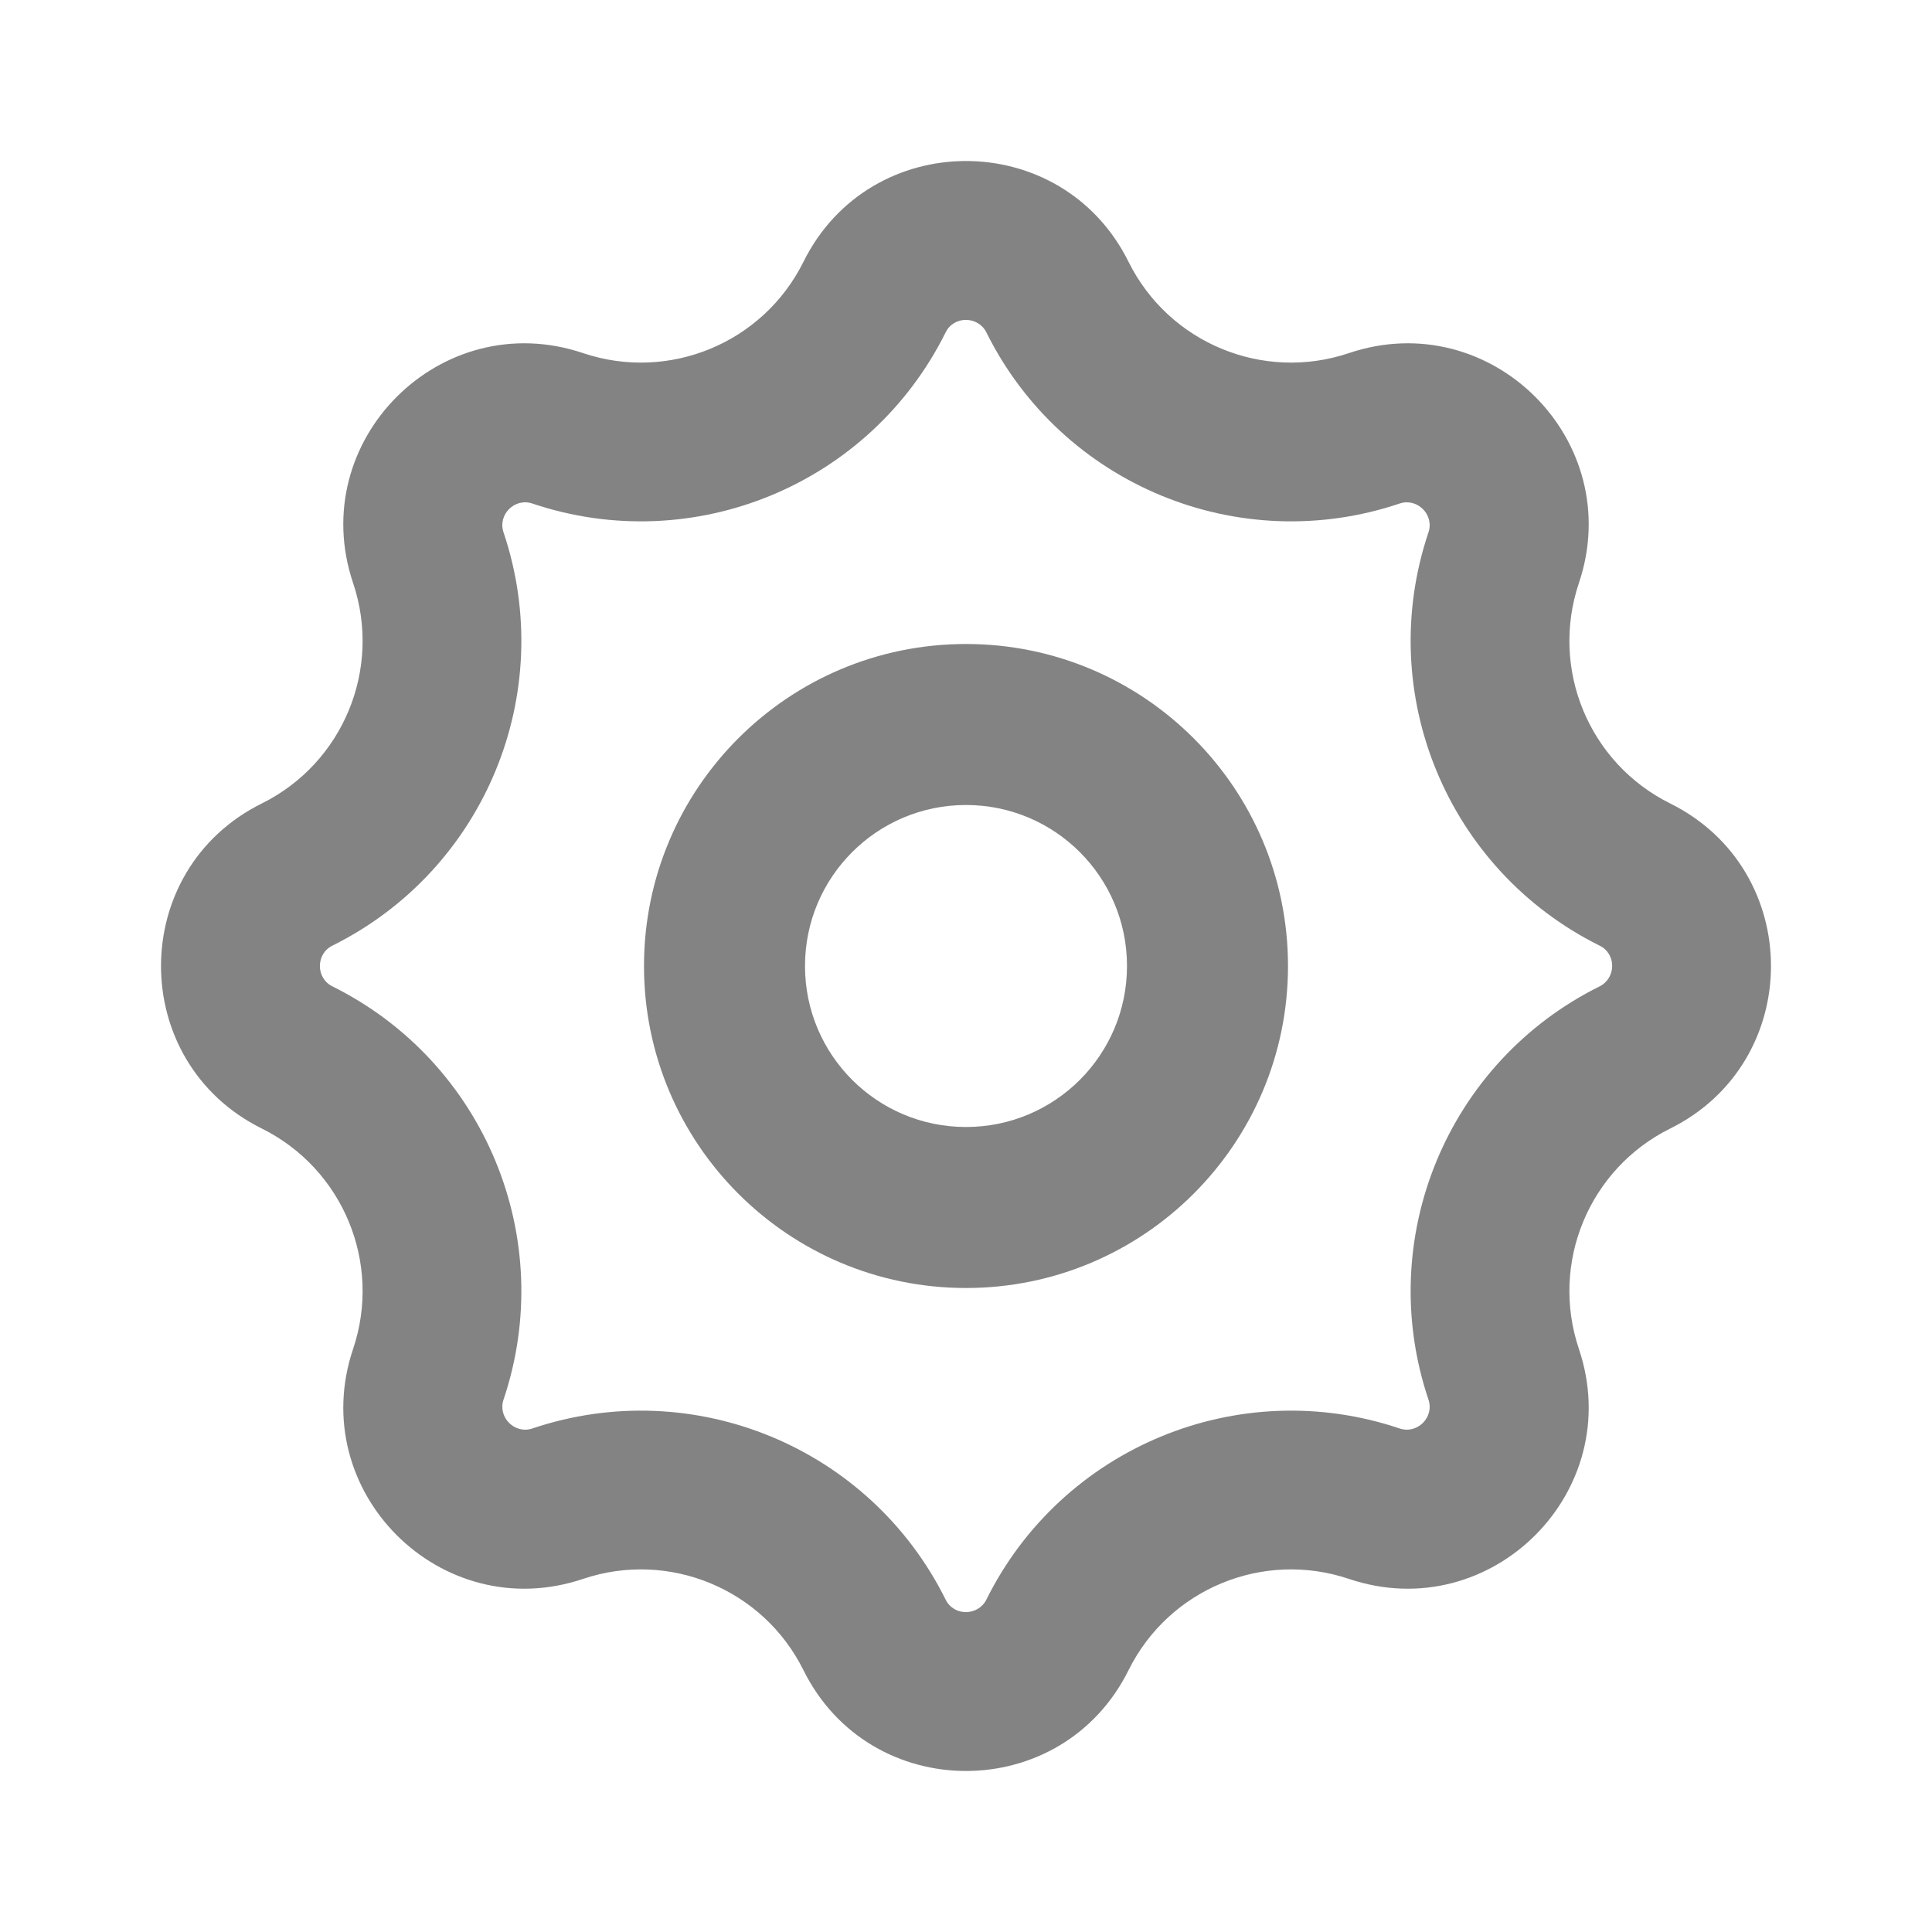 <svg width="24" height="24" viewBox="0 0 24 24" fill="none" xmlns="http://www.w3.org/2000/svg">
<path fill-rule="evenodd" clip-rule="evenodd" d="M16 12C16 14.209 14.209 16 12 16C9.791 16 8 14.209 8 12C8 9.791 9.791 8 12 8C14.209 8 16 9.791 16 12ZM14 12C14 13.105 13.105 14 12 14C10.895 14 10 13.105 10 12C10 10.895 10.895 10 12 10C13.105 10 14 10.895 14 12Z" fill="#838383"/>
<path fill-rule="evenodd" clip-rule="evenodd" d="M9.981 3.252C10.809 1.583 13.191 1.583 14.019 3.252C14.52 4.262 15.69 4.746 16.758 4.386C18.524 3.792 20.208 5.476 19.614 7.242C19.254 8.31 19.738 9.48 20.748 9.981C22.417 10.809 22.417 13.191 20.748 14.019C19.738 14.52 19.254 15.69 19.614 16.758C20.208 18.524 18.524 20.208 16.758 19.614C15.69 19.254 14.52 19.738 14.019 20.748C13.191 22.417 10.809 22.417 9.981 20.748C9.48 19.738 8.31 19.254 7.242 19.614C5.476 20.208 3.792 18.524 4.386 16.758C4.746 15.69 4.262 14.52 3.252 14.019C1.583 13.191 1.583 10.809 3.252 9.981C4.262 9.48 4.746 8.31 4.386 7.242C3.792 5.476 5.476 3.792 7.242 4.386C8.31 4.746 9.48 4.262 9.981 3.252ZM6.613 6.255C8.615 6.929 10.808 6.021 11.747 4.129C11.852 3.917 12.153 3.927 12.253 4.129C13.192 6.021 15.385 6.929 17.387 6.255C17.606 6.181 17.819 6.394 17.745 6.613C17.071 8.615 17.979 10.808 19.871 11.747C20.084 11.852 20.074 12.152 19.871 12.253C17.979 13.192 17.071 15.385 17.745 17.387C17.819 17.606 17.606 17.819 17.387 17.745C15.385 17.071 13.192 17.979 12.253 19.871C12.153 20.073 11.852 20.083 11.747 19.871C10.808 17.979 8.615 17.071 6.613 17.745C6.394 17.819 6.181 17.606 6.255 17.387C6.929 15.385 6.021 13.192 4.129 12.253C3.922 12.15 3.922 11.85 4.129 11.747C6.021 10.808 6.929 8.615 6.255 6.613C6.181 6.393 6.393 6.181 6.613 6.255Z" fill="#838383"/>
</svg>
